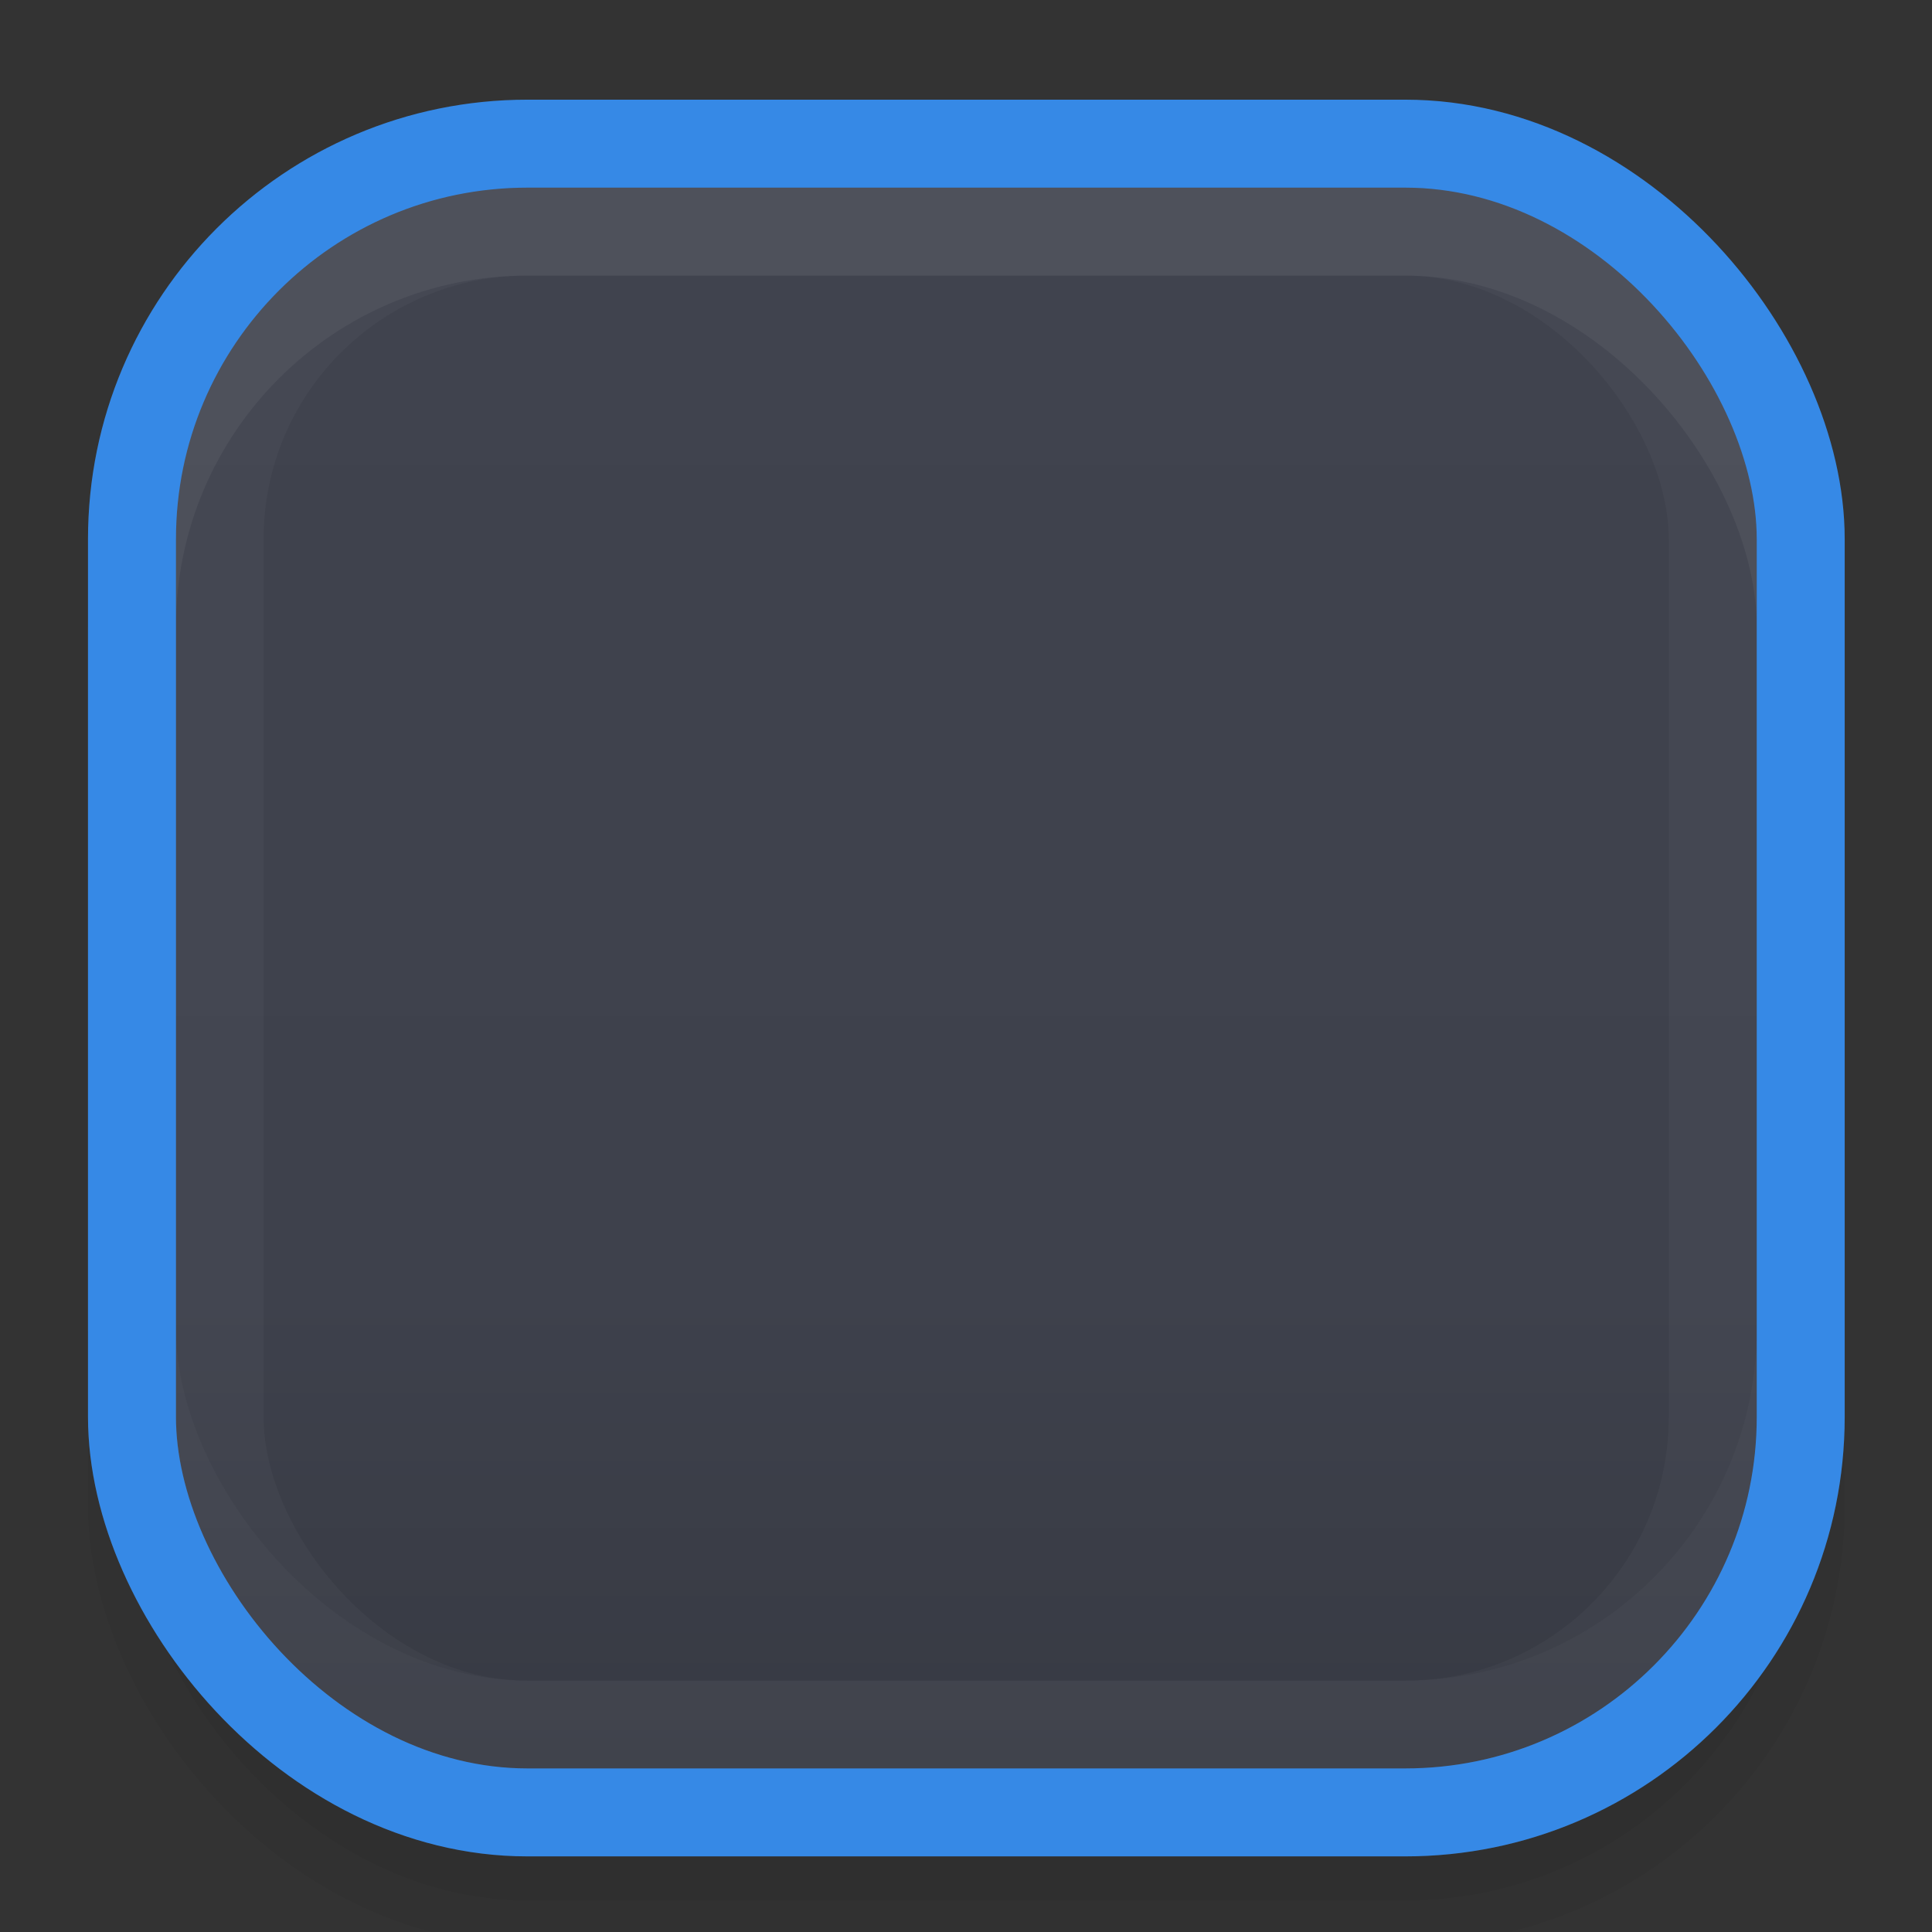 <?xml version="1.0" encoding="UTF-8" standalone="no"?>
<!-- Created with Inkscape (http://www.inkscape.org/) -->

<svg
   xmlns:dc="http://purl.org/dc/elements/1.1/"
   xmlns:cc="http://creativecommons.org/ns#"
   xmlns:rdf="http://www.w3.org/1999/02/22-rdf-syntax-ns#"
   xmlns:svg="http://www.w3.org/2000/svg"
   xmlns="http://www.w3.org/2000/svg"
   xmlns:xlink="http://www.w3.org/1999/xlink"
   xmlns:sodipodi="http://sodipodi.sourceforge.net/DTD/sodipodi-0.dtd"
   xmlns:inkscape="http://www.inkscape.org/namespaces/inkscape"
   width="22"
   height="22"
   id="svg3199"
   version="1.1"
   inkscape:version="0.92.3 (2405546, 2018-03-11)"
   sodipodi:docname="checkbox-off-focused.svg">
  <rect width="100%" height="100%" fill="#333333" stroke="none"/>
  <defs
     id="defs3201">
    <linearGradient
       inkscape:collect="always"
       id="linearGradient2212">
      <stop
         style="stop-color:#40434e;stop-opacity:1"
         offset="0"
         id="stop2208" />
      <stop
         style="stop-color:#373a43;stop-opacity:1"
         offset="1"
         id="stop2210" />
    </linearGradient>
    <linearGradient
       id="linearGradient15404"
       inkscape:collect="always">
      <stop
         id="stop15406"
         offset="0"
         style="stop-color:#515151;stop-opacity:1" />
      <stop
         id="stop15408"
         offset="1"
         style="stop-color:#292929;stop-opacity:1" />
    </linearGradient>
    <inkscape:perspective
       sodipodi:type="inkscape:persp3d"
       inkscape:vp_x="0 : 526.18109 : 1"
       inkscape:vp_y="0 : 1000 : 0"
       inkscape:vp_z="744.09448 : 526.18109 : 1"
       inkscape:persp3d-origin="372.04724 : 350.78739 : 1"
       id="perspective3207" />
    <inkscape:perspective
       id="perspective3187"
       inkscape:persp3d-origin="0.5 : 0.33333333 : 1"
       inkscape:vp_z="1 : 0.5 : 1"
       inkscape:vp_y="0 : 1000 : 0"
       inkscape:vp_x="0 : 0.5 : 1"
       sodipodi:type="inkscape:persp3d" />
    <linearGradient
       inkscape:collect="always"
       xlink:href="#linearGradient5872-5-1"
       id="linearGradient5891-0-4"
       gradientUnits="userSpaceOnUse"
       x1="205.841"
       y1="246.709"
       x2="206.748"
       y2="231.241" />
    <linearGradient
       inkscape:collect="always"
       id="linearGradient5872-5-1">
      <stop
         style="stop-color:#0b2e52;stop-opacity:1"
         offset="0"
         id="stop5874-4-4" />
      <stop
         style="stop-color:#1862af;stop-opacity:1"
         offset="1"
         id="stop5876-0-5" />
    </linearGradient>
    <inkscape:path-effect
       effect="spiro"
       id="path-effect5837-4-6"
       is_visible="true" />
    <inkscape:path-effect
       effect="spiro"
       id="path-effect14768"
       is_visible="true" />
    <inkscape:path-effect
       effect="spiro"
       id="path-effect5884-4-7"
       is_visible="true" />
    <linearGradient
       y2="-388.73"
       x2="-93.031"
       y1="-396.347"
       x1="-93.031"
       gradientTransform="matrix(1.592,0,0,0.857,-256.561,59.685)"
       gradientUnits="userSpaceOnUse"
       id="linearGradient14219"
       xlink:href="#linearGradient15404"
       inkscape:collect="always" />
    <linearGradient
       inkscape:collect="always"
       id="linearGradient10013-4-63-6">
      <stop
         style="stop-color:#333333;stop-opacity:1;"
         offset="0"
         id="stop10015-2-76-1" />
      <stop
         style="stop-color:#292929;stop-opacity:1"
         offset="1"
         id="stop10017-46-15-8" />
    </linearGradient>
    <linearGradient
       inkscape:collect="always"
       id="linearGradient10597-5">
      <stop
         style="stop-color:#16191a;stop-opacity:1;"
         offset="0"
         id="stop10599-2" />
      <stop
         style="stop-color:#2b3133;stop-opacity:1"
         offset="1"
         id="stop10601-5" />
    </linearGradient>
    <linearGradient
       y2="-322.164"
       x2="921.225"
       y1="-330.051"
       x1="921.328"
       gradientTransform="matrix(1.592,0,0,0.857,-1456.546,275.452)"
       gradientUnits="userSpaceOnUse"
       id="linearGradient15374"
       xlink:href="#linearGradient10013-4-63-6"
       inkscape:collect="always" />
    <linearGradient
       gradientTransform="translate(-1199.985,216.38)"
       y2="-227.08"
       x2="1203.918"
       y1="-217.567"
       x1="1203.918"
       gradientUnits="userSpaceOnUse"
       id="linearGradient15376"
       xlink:href="#linearGradient10597-5"
       inkscape:collect="always" />
    <linearGradient
       id="linearGradient5581-5-2-4-6-8-7-35-8">
      <stop
         id="stop5583-0-92-8-0-7-6-5-1"
         offset="0"
         style="stop-color:#454c4c;stop-opacity:1;" />
      <stop
         style="stop-color:#393f3f;stop-opacity:1;"
         offset="0.4"
         id="stop5585-4-7-2-7-9-9-92-0" />
      <stop
         id="stop5587-6-7-2-0-3-1-21-5"
         offset="1"
         style="stop-color:#2d3232;stop-opacity:1;" />
    </linearGradient>
    <linearGradient
       gradientUnits="userSpaceOnUse"
       y2="294.354"
       x2="5.292"
       y1="289.062"
       x1="5.292"
       id="linearGradient4673"
       xlink:href="#linearGradient2212"
       inkscape:collect="always"
       gradientTransform="matrix(0.905,0,0,0.905,0.239,28.046)" />
    <inkscape:perspective
       id="perspective3207-9"
       inkscape:persp3d-origin="372.04724 : 350.78739 : 1"
       inkscape:vp_z="744.09448 : 526.18109 : 1"
       inkscape:vp_y="0 : 1000 : 0"
       inkscape:vp_x="0 : 526.18109 : 1"
       sodipodi:type="inkscape:persp3d" />
    <inkscape:perspective
       sodipodi:type="inkscape:persp3d"
       inkscape:vp_x="0 : 0.5 : 1"
       inkscape:vp_y="0 : 1000 : 0"
       inkscape:vp_z="1 : 0.5 : 1"
       inkscape:persp3d-origin="0.5 : 0.33333333 : 1"
       id="perspective3187-1" />
    <inkscape:path-effect
       is_visible="true"
       id="path-effect5837-4-6-0"
       effect="spiro" />
    <inkscape:path-effect
       is_visible="true"
       id="path-effect14768-9"
       effect="spiro" />
    <inkscape:path-effect
       is_visible="true"
       id="path-effect5884-4-7-3"
       effect="spiro" />
    <linearGradient
       inkscape:collect="always"
       xlink:href="#linearGradient1605"
       id="linearGradient1597"
       gradientUnits="userSpaceOnUse"
       gradientTransform="matrix(1.454,0,0,1.89,-1.705,-254.886)"
       x1="4.63"
       y1="287.803"
       x2="4.63"
       y2="290.322" />
    <linearGradient
       id="linearGradient1605"
       inkscape:collect="always">
      <stop
         id="stop1599"
         offset="0"
         style="stop-color:#40434e;stop-opacity:1" />
      <stop
         style="stop-color:#3e414c;stop-opacity:1"
         offset="0.7"
         id="stop1601" />
      <stop
         id="stop1603"
         offset="1"
         style="stop-color:#373a43;stop-opacity:1" />
    </linearGradient>
  </defs>
  <sodipodi:namedview
     id="base"
     pagecolor="#a2a2a2"
     bordercolor="#2d2d2d"
     borderopacity="1"
     inkscape:pageopacity="1"
     inkscape:pageshadow="2"
     inkscape:zoom="13.89925"
     inkscape:cx="15.671224"
     inkscape:cy="9.5455922"
     inkscape:document-units="px"
     inkscape:current-layer="layer1"
     showgrid="true"
     inkscape:window-width="1366"
     inkscape:window-height="661"
     inkscape:window-x="0"
     inkscape:window-y="29"
     inkscape:window-maximized="1"
     borderlayer="true"
     inkscape:showpageshadow="false"
     inkscape:snap-nodes="true"
     inkscape:snap-bbox="true"
     showborder="true"
     inkscape:bbox-nodes="true">
    <inkscape:grid
       type="xygrid"
       id="grid14843"
       empspacing="5"
       visible="true"
       enabled="true"
       snapvisiblegridlinesonly="true" />
  </sodipodi:namedview>
  <g
     inkscape:label="Layer 1"
     inkscape:groupmode="layer"
     id="layer1"
     transform="translate(-342.5,-521.362)">
    <rect
       style="color:#000000;display:inline;overflow:visible;visibility:visible;fill:none;stroke:none;stroke-width:2;marker:none;enable-background:accumulate"
       id="rect17347"
       width="21.944"
       height="21.944"
       x="342.299"
       y="521.584" />
    <g
       transform="matrix(3.78,0,0,3.78,334.5,-571.158)"
       id="layer1-6"
       inkscape:label="Layer 1">
      <rect
         ry="1.323"
         rx="1.323"
         y="289.459"
         x="2.514"
         height="5.027"
         width="5.027"
         id="rect4592"
         style="opacity:1;fill:url(#linearGradient4673);fill-opacity:1;stroke:none;stroke-width:0.265;stroke-miterlimit:4;stroke-dasharray:none;stroke-opacity:1" />
      <path
         sodipodi:nodetypes="cccc"
         inkscape:connector-curvature="0"
         id="path4574"
         d="m 2.514,290.65 c 0,-0.412 0.358,-0.926 1.076,-0.926 h 2.873 c 0.599,0 1.077,0.412 1.077,0.926"
         style="opacity:0.05;fill:none;stroke:#f2ffff;stroke-width:0.265px;stroke-linecap:butt;stroke-linejoin:miter;stroke-opacity:1" />
    </g>
    <g
       transform="matrix(3.78,0,0,3.78,334.5,-569.158)"
       id="checkbox-selectionmode-dark"
       inkscape:label="checkbox-selectionmode-dark">
      <g
         transform="translate(8.3290239e-8,1.4395847e-4)"
         id="g1228-4">
        <rect
           style="opacity:0.05;fill:#000000;fill-opacity:1;stroke:#00000c;stroke-width:0.265;stroke-miterlimit:4;stroke-dasharray:none;stroke-opacity:1"
           id="rect1116-9"
           width="5.027"
           height="5.027"
           x="2.514"
           y="289.195"
           ry="1.191"
           rx="1.191" />
        <rect
           style="opacity:1;fill:url(#linearGradient1597);fill-opacity:1;stroke:none;stroke-width:0.265;stroke-miterlimit:4;stroke-dasharray:none;stroke-opacity:1"
           id="rect4592-6-20"
           width="4.762"
           height="4.762"
           x="2.646"
           y="289.062"
           rx="1.058"
           ry="1.058" />
        <rect
           rx="1.191"
           ry="1.191"
           y="288.93"
           x="2.514"
           height="4.762"
           width="5.027"
           id="rect1106-6"
           style="opacity:0.02;fill:none;fill-opacity:1;stroke:#fffff9;stroke-width:0.265;stroke-miterlimit:4;stroke-dasharray:none;stroke-opacity:1" />
        <rect
           rx="0.926"
           ry="0.926"
           y="289.195"
           x="2.778"
           height="4.498"
           width="4.498"
           id="rect1104-8"
           style="opacity:0.03;fill:none;fill-opacity:1;stroke:#fffff9;stroke-width:0.265;stroke-miterlimit:4;stroke-dasharray:none;stroke-opacity:1" />
        <rect
           style="opacity:0.05;fill:none;fill-opacity:1;stroke:#fffff9;stroke-width:0.265;stroke-miterlimit:4;stroke-dasharray:none;stroke-opacity:1"
           id="rect1102-9"
           width="5.027"
           height="4.762"
           x="2.514"
           y="289.195"
           ry="1.191"
           rx="1.191" />
        <rect
           rx="1.191"
           ry="1.191"
           y="288.93"
           x="2.514"
           height="5.027"
           width="5.027"
           id="rect1101-36-2"
           style="opacity:1;fill:none;fill-opacity:1;stroke:#3689e6;stroke-width:0.265;stroke-miterlimit:4;stroke-dasharray:none;stroke-opacity:1" />
      </g>
    </g>
  </g>
</svg>
